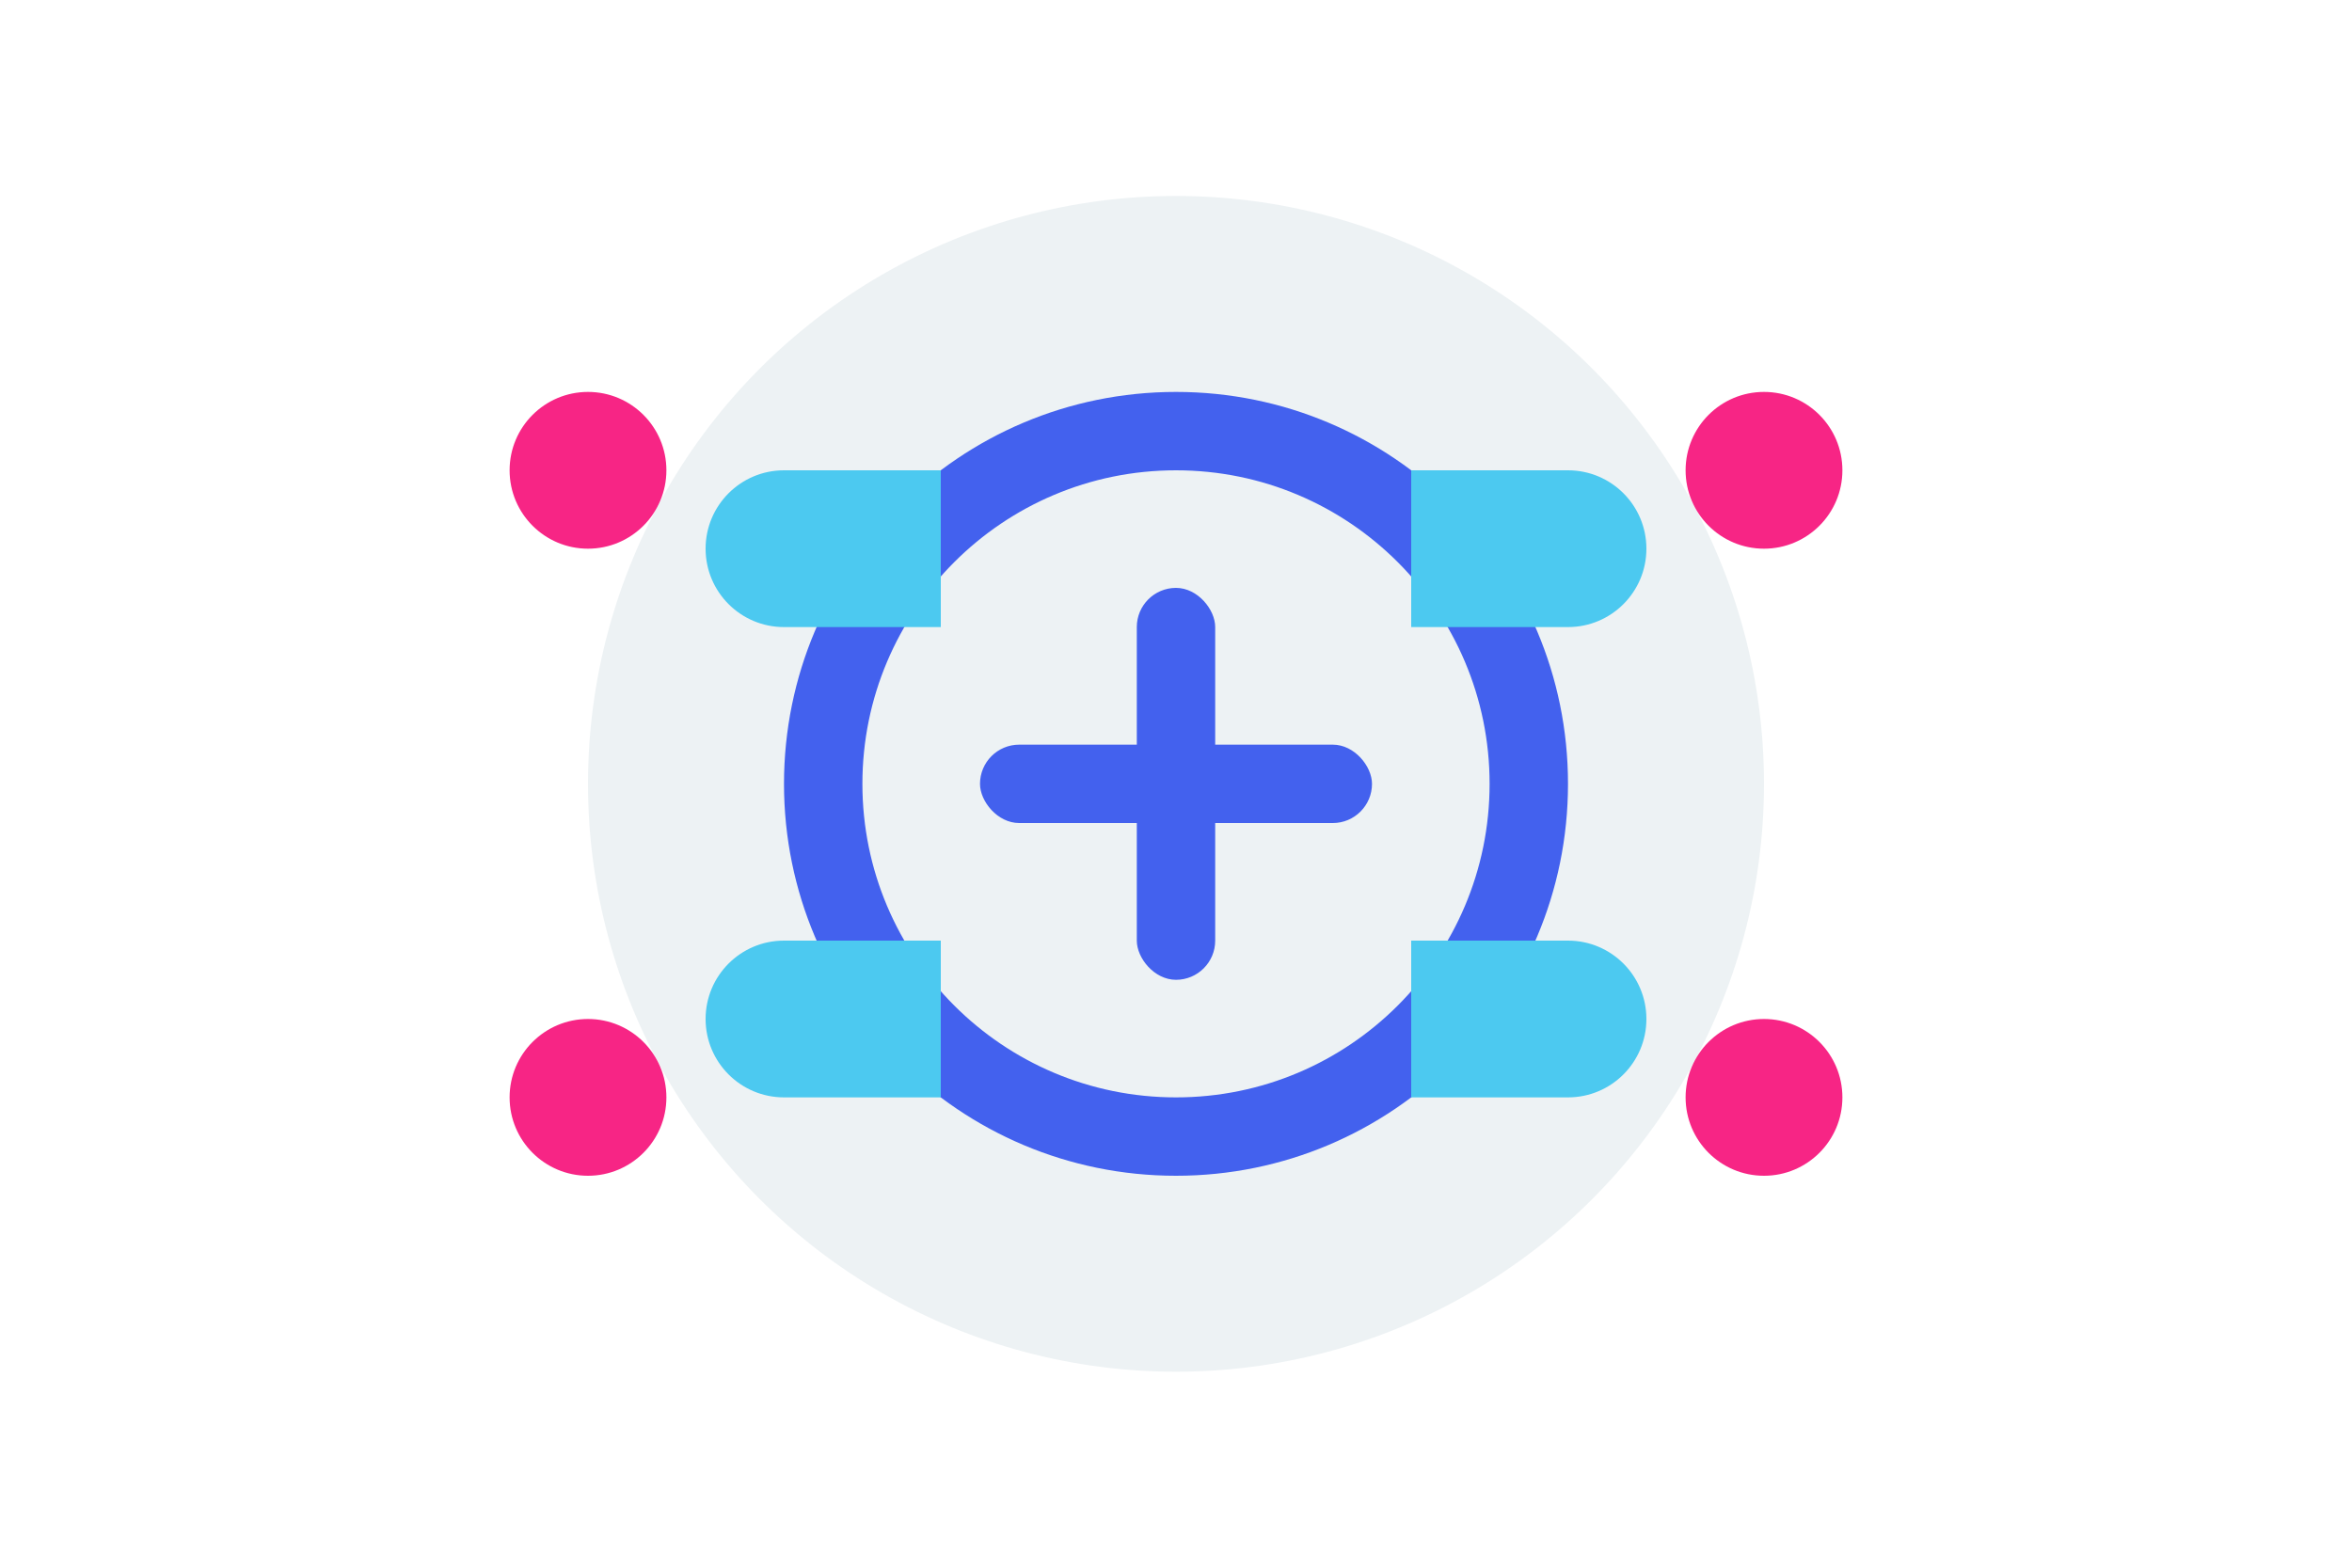 <svg xmlns="http://www.w3.org/2000/svg" width="600" height="400" viewBox="0 0 600 400" fill="none">
  <rect width="600" height="400" fill="white"/>
  <circle cx="300" cy="200" r="150" fill="#EDF2F4"/>
  <path d="M300 100C244.772 100 200 144.772 200 200C200 255.228 244.772 300 300 300C355.228 300 400 255.228 400 200C400 144.772 355.228 100 300 100ZM300 280C255.817 280 220 244.183 220 200C220 155.817 255.817 120 300 120C344.183 120 380 155.817 380 200C380 244.183 344.183 280 300 280Z" fill="#4361EE"/>
  <rect x="290" y="150" width="20" height="100" rx="10" fill="#4361EE"/>
  <rect x="250" y="190" width="100" height="20" rx="10" fill="#4361EE"/>
  <path d="M180 140C180 128.954 188.954 120 200 120H240V160H200C188.954 160 180 151.046 180 140Z" fill="#4CC9F0"/>
  <path d="M420 140C420 128.954 411.046 120 400 120H360V160H400C411.046 160 420 151.046 420 140Z" fill="#4CC9F0"/>
  <path d="M180 260C180 248.954 188.954 240 200 240H240V280H200C188.954 280 180 271.046 180 260Z" fill="#4CC9F0"/>
  <path d="M420 260C420 248.954 411.046 240 400 240H360V280H400C411.046 280 420 271.046 420 260Z" fill="#4CC9F0"/>
  <circle cx="150" cy="120" r="20" fill="#F72585"/>
  <circle cx="450" cy="120" r="20" fill="#F72585"/>
  <circle cx="150" cy="280" r="20" fill="#F72585"/>
  <circle cx="450" cy="280" r="20" fill="#F72585"/>
</svg>

